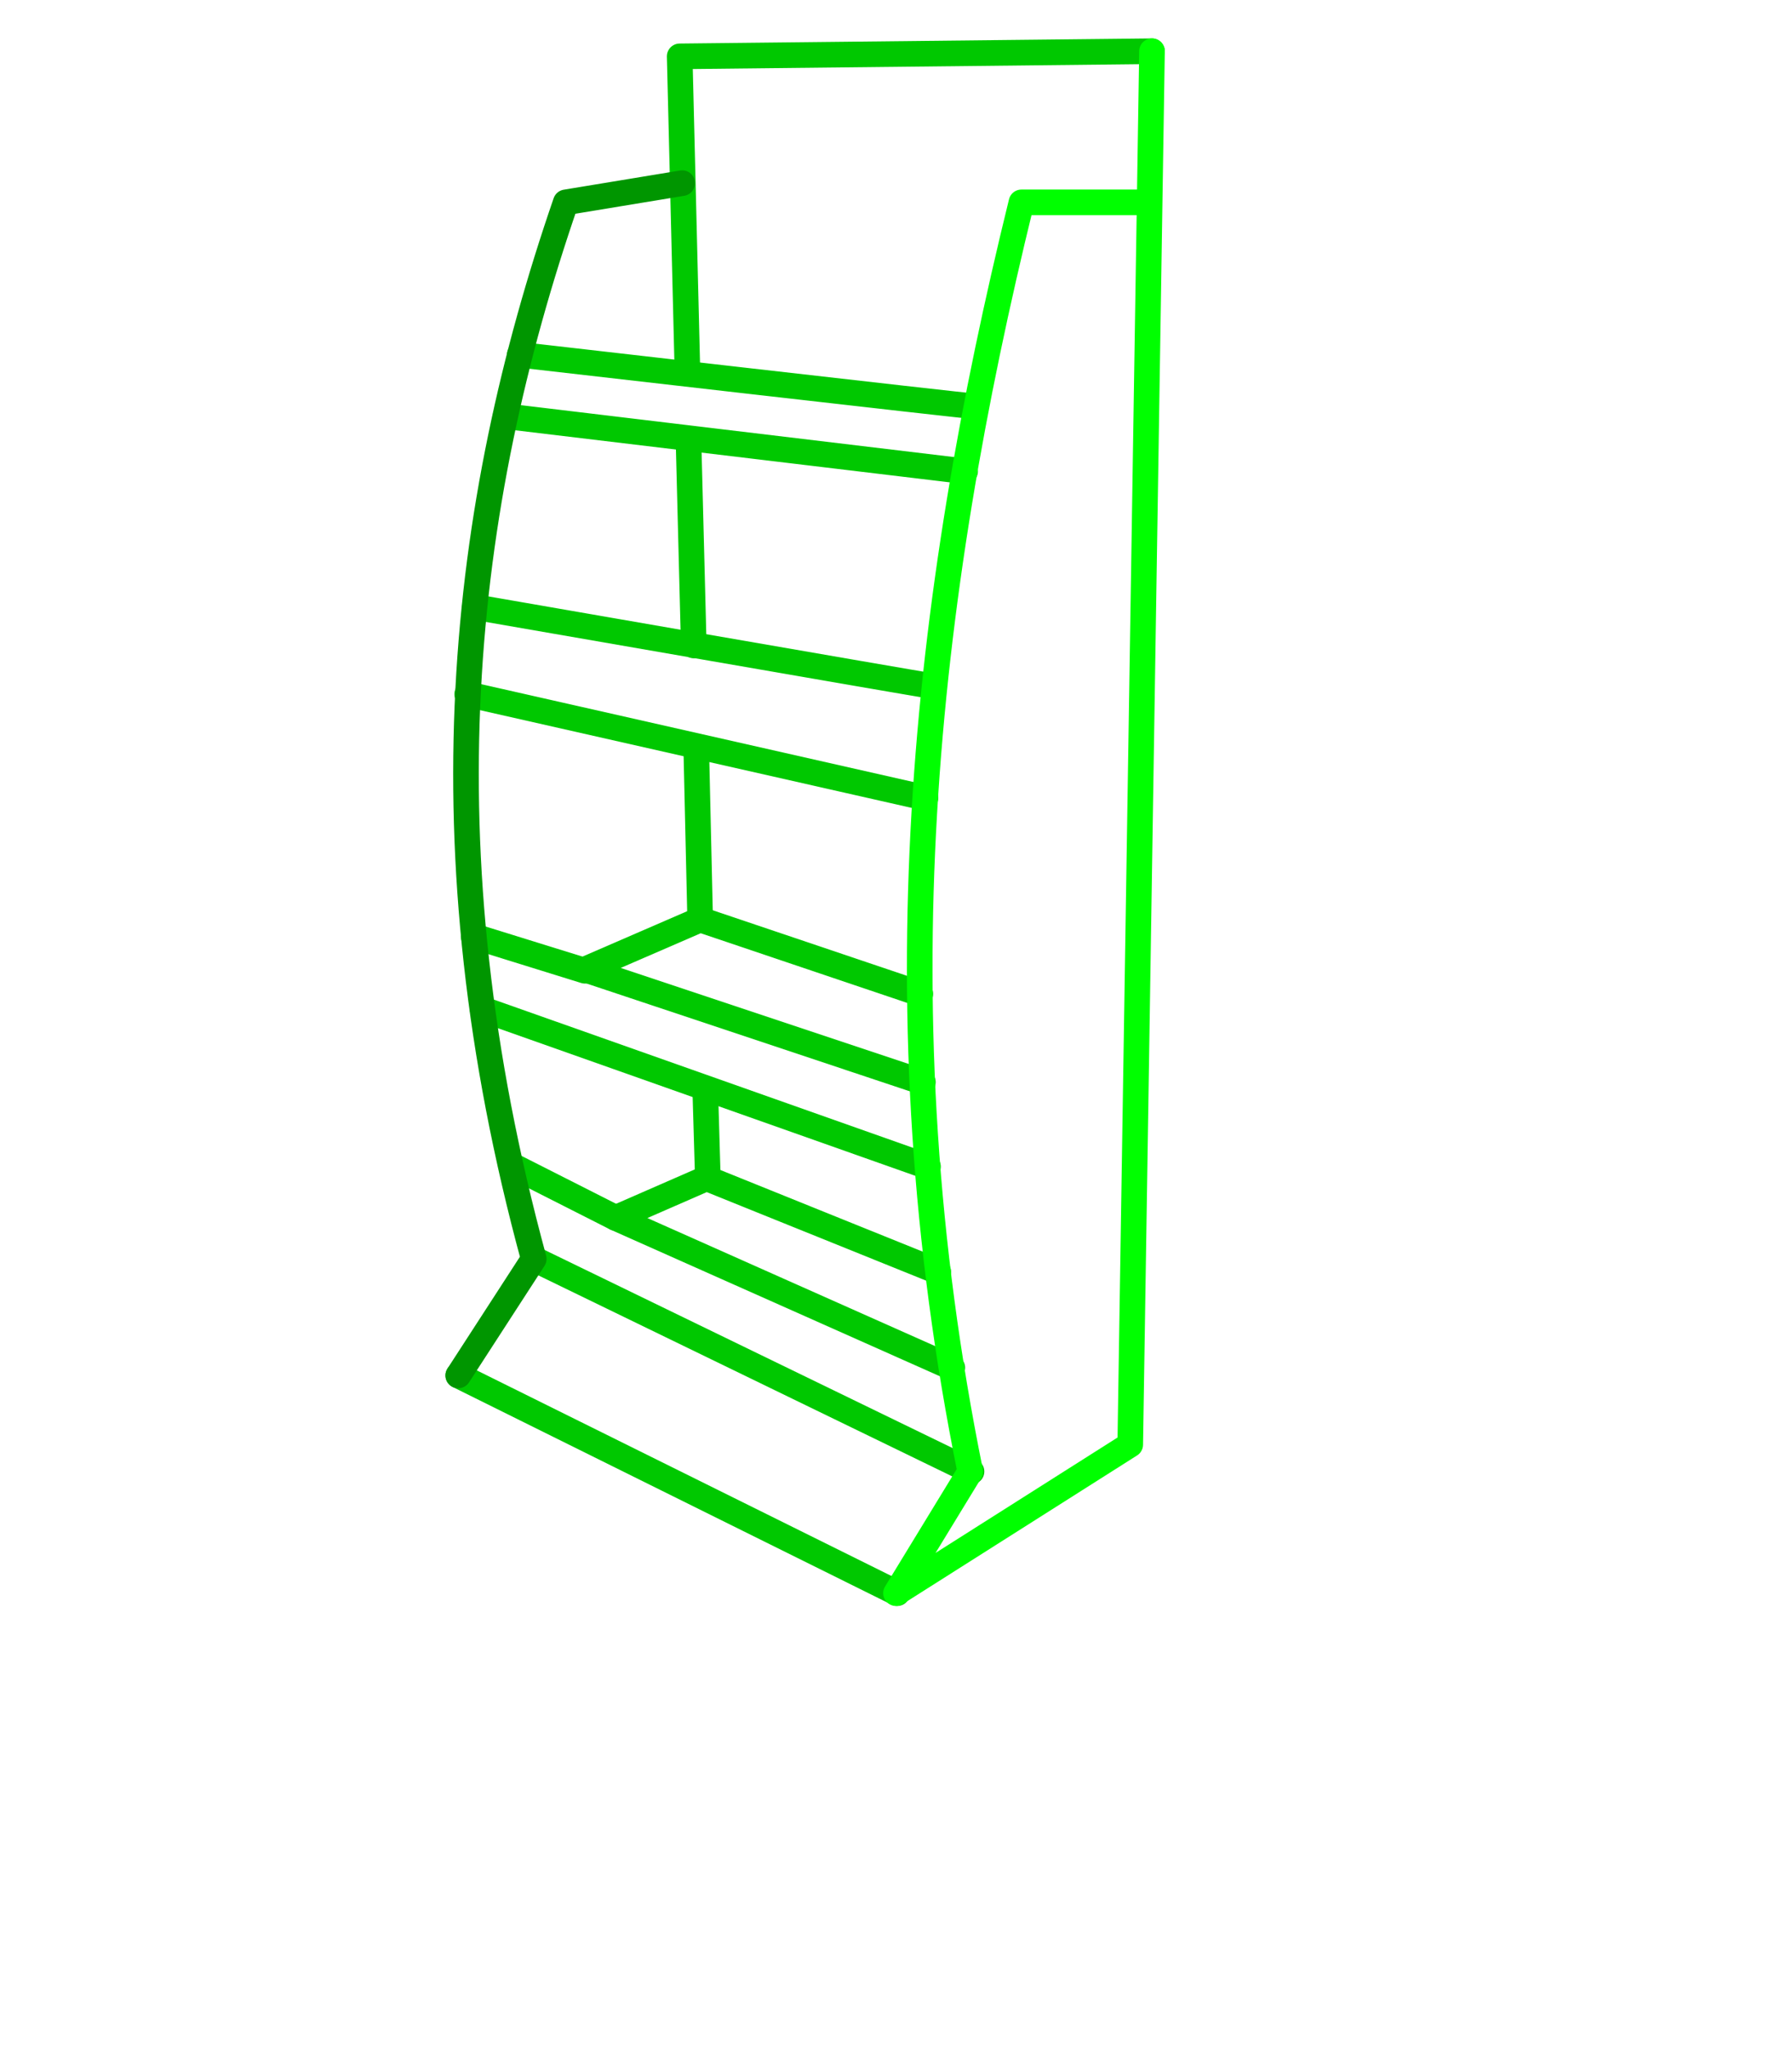 <?xml version="1.0" encoding="utf-8"?>
<!-- Generator: Adobe Illustrator 16.0.0, SVG Export Plug-In . SVG Version: 6.00 Build 0)  -->
<!DOCTYPE svg PUBLIC "-//W3C//DTD SVG 1.1//EN" "http://www.w3.org/Graphics/SVG/1.1/DTD/svg11.dtd">
<svg version="1.1" id="Capa_1" xmlns="http://www.w3.org/2000/svg" xmlns:xlink="http://www.w3.org/1999/xlink" x="0px" y="0px"
	 width="140px" height="160px" viewBox="0 0 140 160" style="enable-background:new 0 0 140 160;" xml:space="preserve">
<style type="text/css">
<![CDATA[
	.st0{fill:none;stroke:#00C800;stroke-width:2;stroke-linecap:round;stroke-linejoin:round;stroke-miterlimit:22.926;}
	.st1{fill:none;stroke:#009600;stroke-width:2;stroke-linecap:round;stroke-linejoin:round;stroke-miterlimit:22.926;}
	.st2{fill:none;stroke:#00FF00;stroke-width:2;stroke-linecap:round;stroke-linejoin:round;stroke-miterlimit:22.926;}
]]>
</style>
<path class="st0" d="M55.1,85.2l0.2,6.8 M54.4,58.7l0.3,13.1 M53.8,34.8l0.4,15.6 M90,4L53.1,4.4l0.6,24.4"/>
<path class="st0" d="M39.5,32.5l35.9,4.3 M75.9,31.7c0.4,0.1-35.3-4-35.3-4"/>
<path class="st0" d="M36.5,54.2l35.8,8.1 M72.4,53.5c0.4,0.1-35.3-6.1-35.3-6.1"/>
<polyline class="st0" points="71.9,77.6 54.7,71.8 45.7,75.7 72.1,84.5 "/>
<path class="st0" d="M37,73.1l8.7,2.7 M72.5,91.1L37.7,78.8"/>
<polyline class="st0" points="73.3,99.3 55.2,92 48.1,95.1 74.4,106.8 "/>
<path class="st0" d="M40.2,91.1l7.9,4 M75.9,114.9L41.7,98.3"/>
<line class="st0" x1="70.1" y1="124.4" x2="35.8" y2="107.4"/>
<path class="st2" d="M89.8,15.8l-10,0c-7.6,30.9-11.3,63.1-4,99.1l-5.8,9.5l18.3-11.6L90,4"/>
<path class="st1" d="M53.3,14.3l-9.1,1.5C36,39.6,32.9,66,41.7,98.3l-5.9,9.1"/>
</svg>
